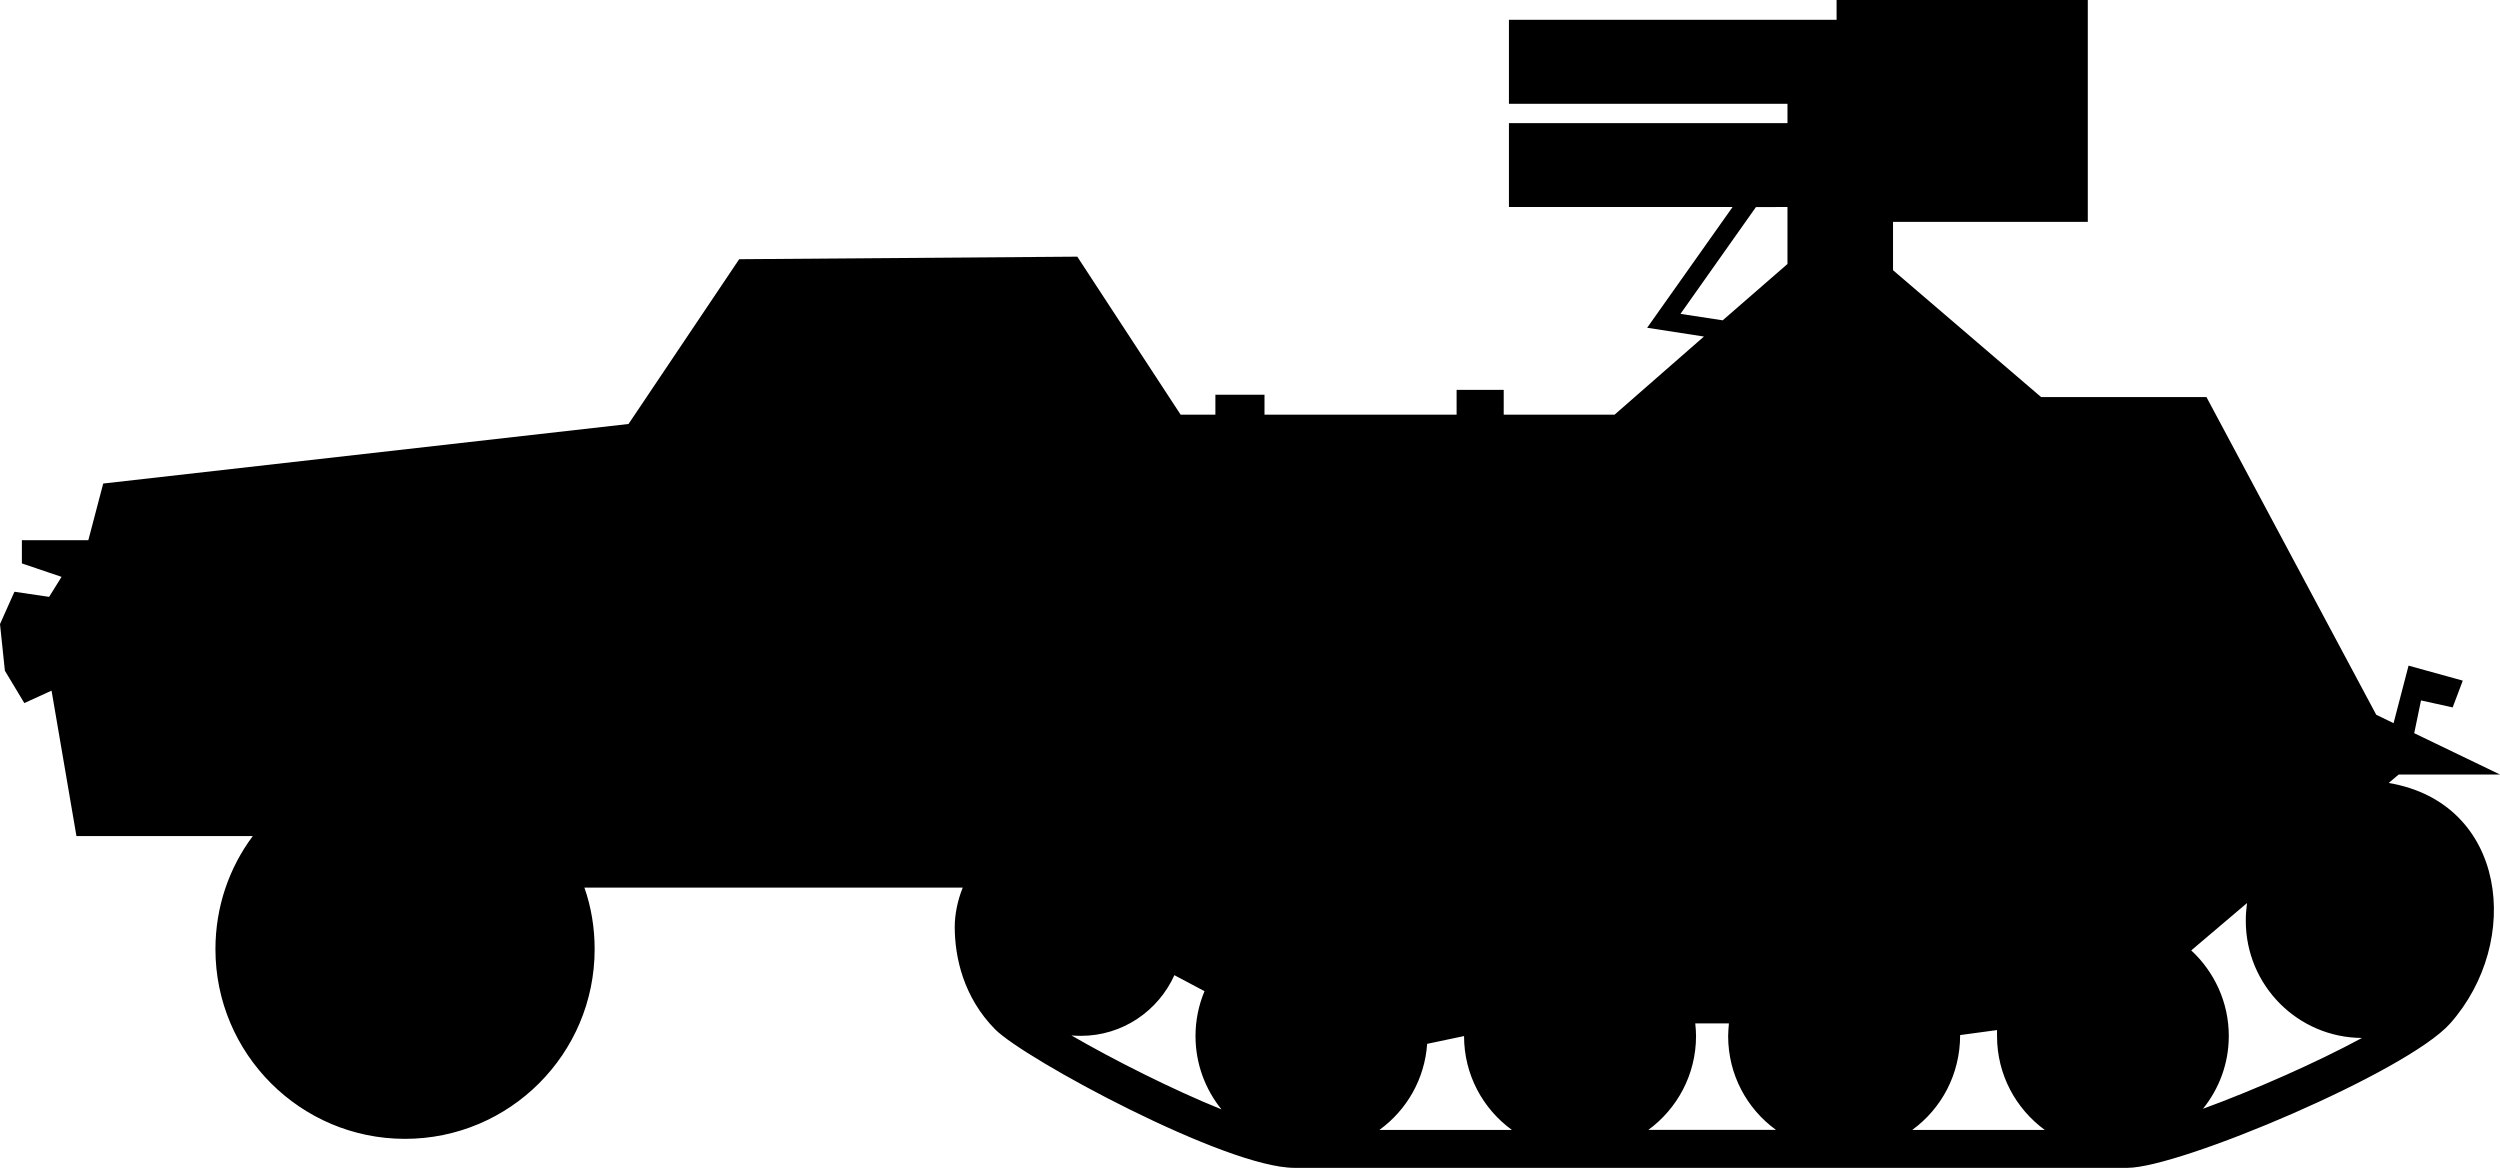 <?xml version="1.0" encoding="UTF-8" standalone="no"?>
<!-- Created with Inkscape (http://www.inkscape.org/) -->

<svg
   width="22.501mm"
   height="10.512mm"
   viewBox="0 0 22.501 10.512"
   version="1.1"
   id="svg33402"
   sodipodi:docname="inkporter-svg-e7qp_36f.svg"
   inkscape:version="1.1.1 (3bf5ae0d25, 2021-09-20)"
   xmlns:inkscape="http://www.inkscape.org/namespaces/inkscape"
   xmlns:sodipodi="http://sodipodi.sourceforge.net/DTD/sodipodi-0.dtd"
   xmlns="http://www.w3.org/2000/svg"
   xmlns:svg="http://www.w3.org/2000/svg">
  <sodipodi:namedview
     id="namedview555"
     pagecolor="#ffffff"
     bordercolor="#666666"
     borderopacity="1.0"
     inkscape:pageshadow="2"
     inkscape:pageopacity="0.0"
     inkscape:pagecheckerboard="0"
     inkscape:document-units="mm"
     showgrid="false"
     inkscape:zoom="0.32"
     inkscape:cx="889.0625"
     inkscape:cy="4120.3125"
     inkscape:window-width="1920"
     inkscape:window-height="1017"
     inkscape:window-x="-8"
     inkscape:window-y="-8"
     inkscape:window-maximized="1"
     inkscape:current-layer="svg33402" />
  <defs
     id="defs13927" />
  <path
     d="m 19.829,9.979 c 0.451,-0.165 1.014,-0.412 1.43,-0.637 -0.579,-0.003 -1.046,-0.474 -1.046,-1.054 0,-0.055 0.004,-0.107 0.011,-0.16 l -0.502,0.426 c 0.207,0.192 0.338,0.466 0.338,0.77 0,0.248 -0.087,0.475 -0.232,0.655 M 17.213,10.17 h 1.191 C 18.143,9.979 17.974,9.672 17.974,9.325 c 0,-0.018 0,-0.036 0,-0.054 l -0.332,0.045 c 0,0.356 -0.17,0.663 -0.43,0.853 m -2.377,0 h 1.149 C 15.723,9.98 15.554,9.672 15.554,9.325 c 0,-0.039 0.004,-0.077 0.007,-0.114 h -0.303 c 0.004,0.037 0.007,0.076 0.007,0.114 0,0.347 -0.17,0.655 -0.43,0.845 m -2.418,0 h 1.191 C 13.346,9.98 13.177,9.672 13.177,9.325 l -0.332,0.07 c -0.022,0.318 -0.185,0.597 -0.429,0.774 M 9.641,9.318 C 10.017,9.536 10.553,9.807 10.994,9.985 10.848,9.805 10.76,9.574 10.76,9.325 c 0,-0.143 0.029,-0.28 0.081,-0.404 L 10.57,8.777 c -0.145,0.321 -0.466,0.546 -0.842,0.546 -0.029,0 -0.058,-0.001 -0.087,-0.004 m 6.163,-7.455 -0.679,0.961 0.38,0.058 0.583,-0.507 V 1.863 Z M 15.336,3.029 14.825,2.95 15.594,1.863 H 13.581 V 1.108 h 2.507 V 0.934 H 13.581 V 0.178 h 2.949 V 0 h 2.261 v 1.997 h -1.753 v 0.435 l 1.333,1.142 h 1.488 l 1.528,2.859 0.156,0.076 0.135,-0.518 0.488,0.135 -0.091,0.241 -0.285,-0.063 -0.061,0.295 0.772,0.372 h -0.912 l -0.09,0.076 c 1.064,0.179 1.207,1.428 0.553,2.165 -0.387,0.435 -2.436,1.299 -2.904,1.299 h -7.498 c -0.615,0 -2.435,-0.983 -2.695,-1.248 -0.282,-0.287 -0.362,-0.644 -0.362,-0.921 0,-0.109 0.025,-0.238 0.072,-0.353 h -3.405 c 0.061,0.174 0.092,0.36 0.092,0.554 0,0.943 -0.765,1.707 -1.707,1.707 -0.941,0 -1.706,-0.765 -1.706,-1.707 0,-0.382 0.124,-0.734 0.336,-1.018 H 0.688 L 0.464,6.216 0.219,6.328 0.044,6.037 0,5.617 0.13,5.326 0.442,5.372 0.554,5.192 0.197,5.071 V 4.862 h 0.598 l 0.134,-0.51 4.728,-0.536 0.996,-1.483 3.043,-0.023 0.93,1.422 h 0.313 V 3.553 h 0.442 v 0.179 h 1.729 V 3.509 h 0.424 v 0.223 h 0.998 z m 0,0"
     id="G-Panzerwerfer-42" />
</svg>
